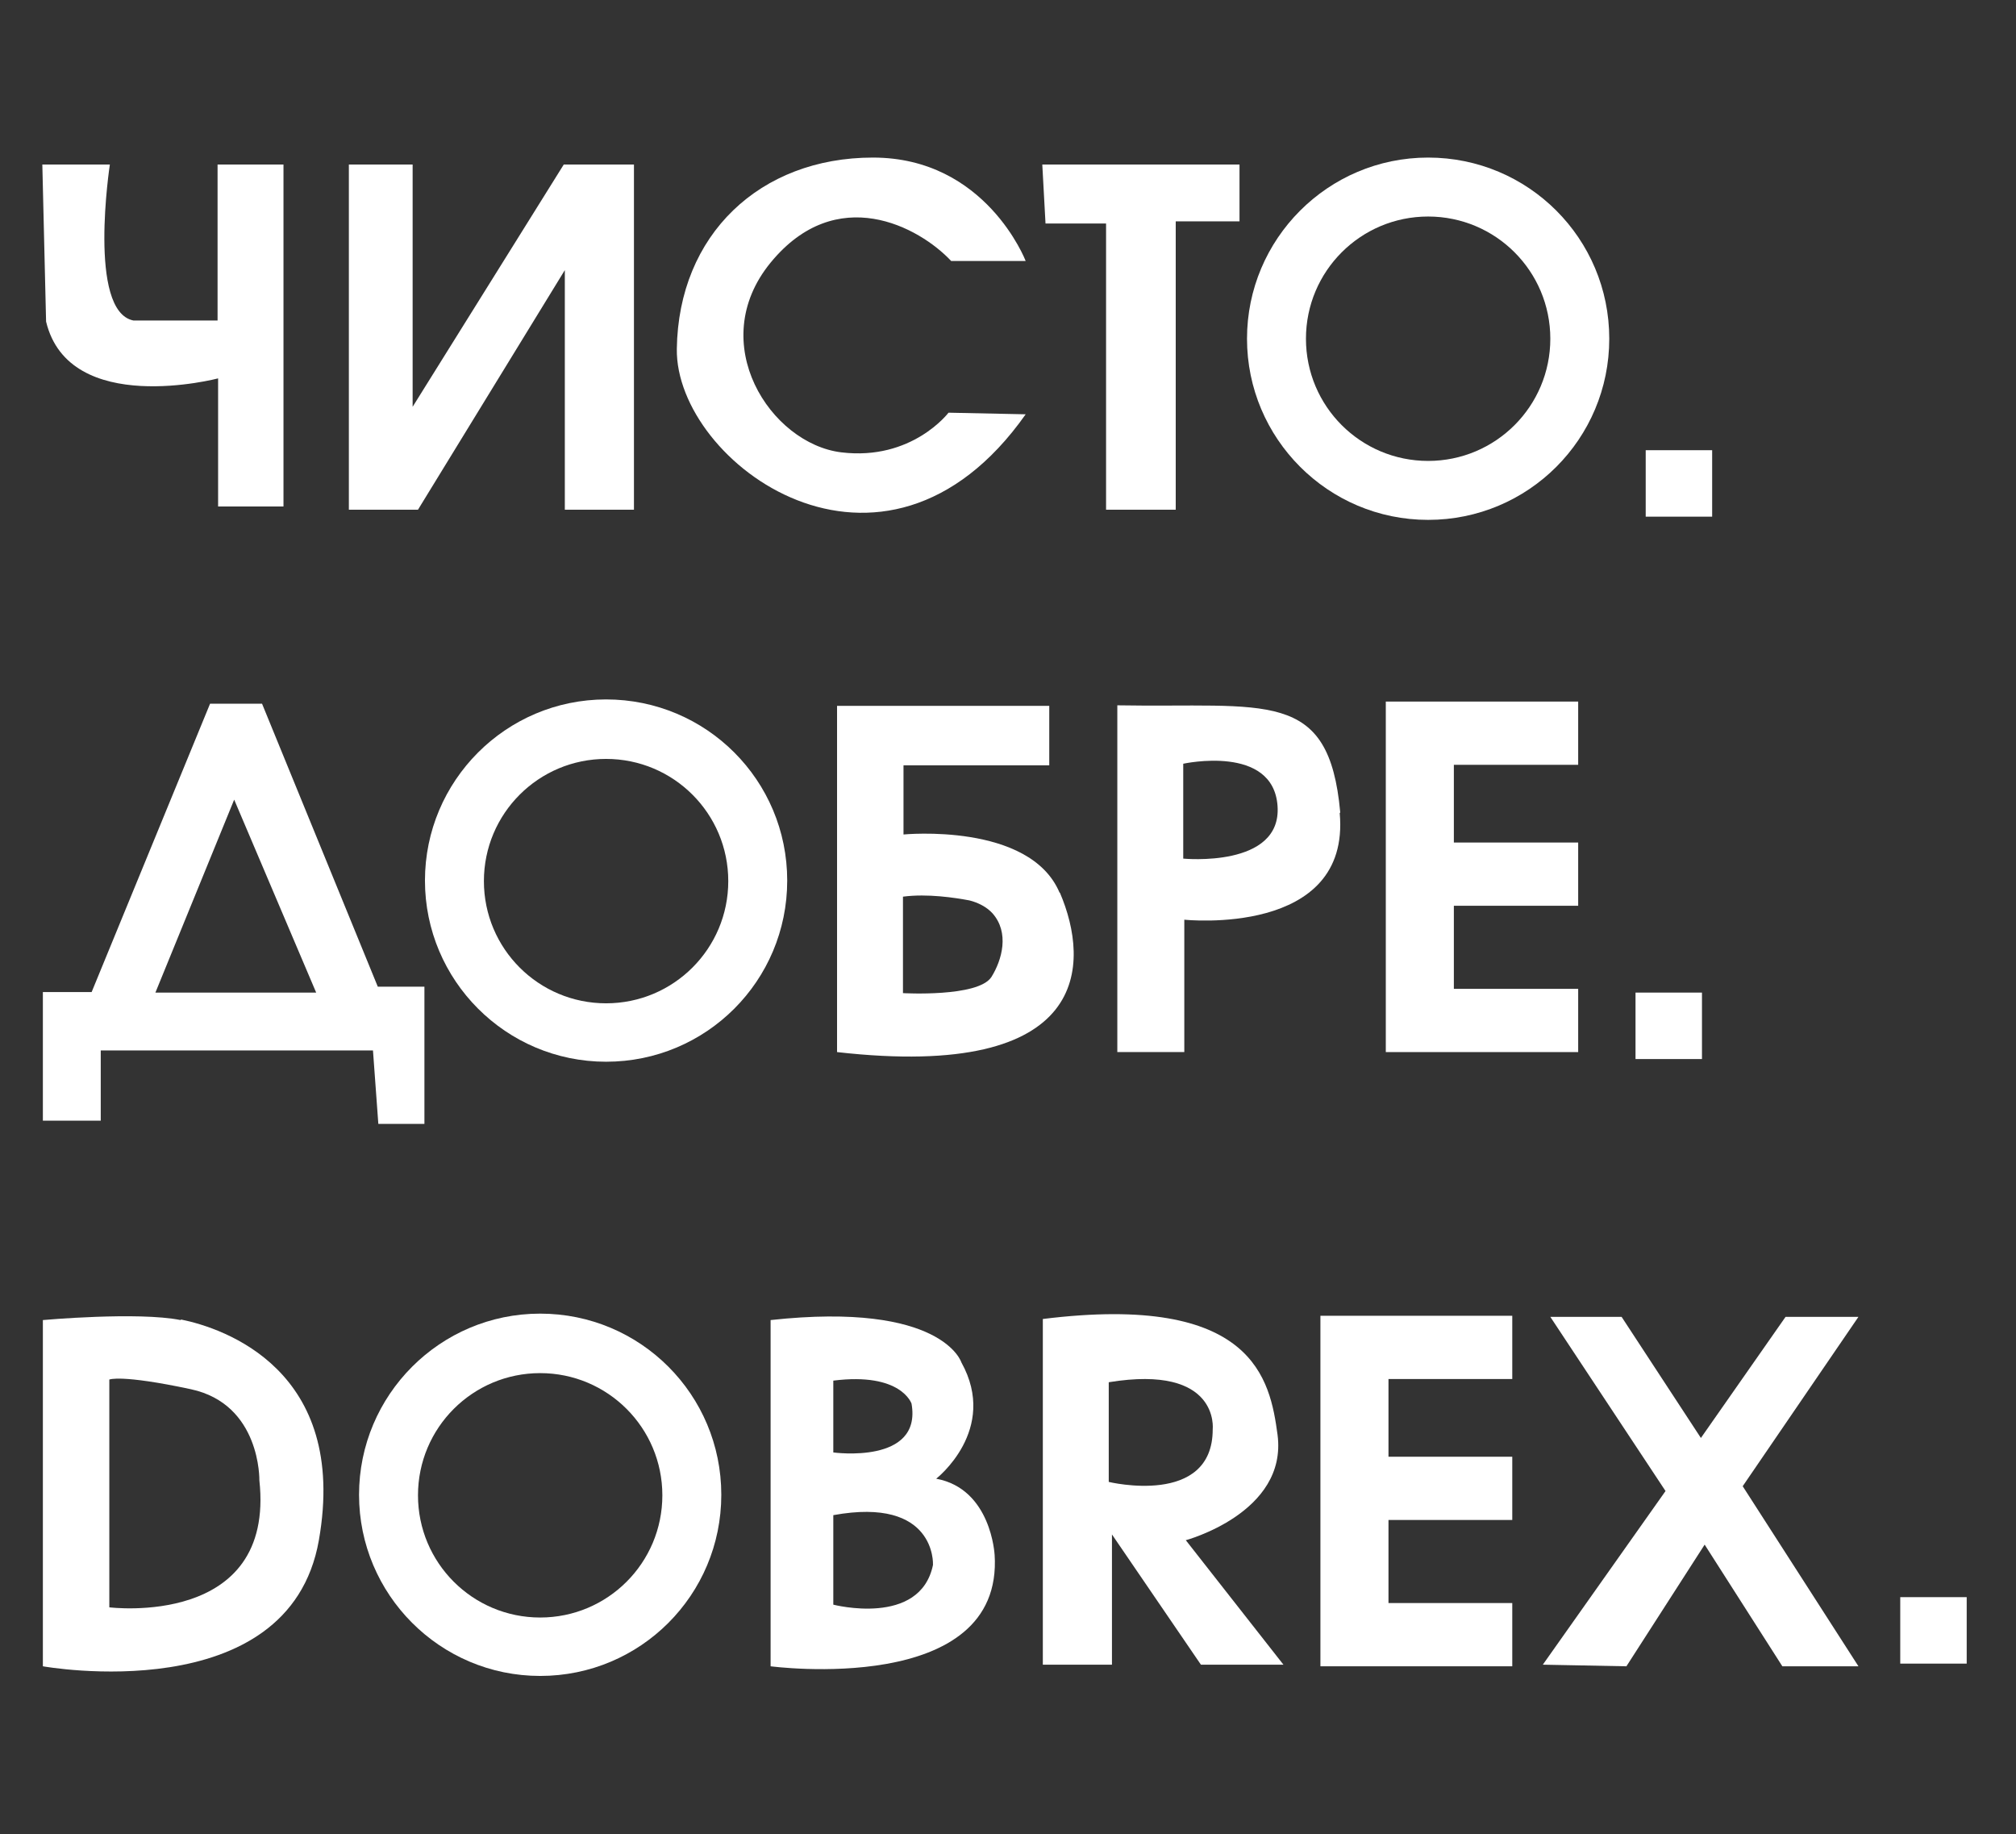 <?xml version="1.0" encoding="UTF-8"?>
<svg id="_Шар_1" data-name="Шар_1" xmlns="http://www.w3.org/2000/svg" viewBox="0 0 376.2 342.2">
  <rect x="0" y="0" width="376.2" height="342.2" fill="#333333" stroke="none"/>
  <defs>
    <style>
      .cls-1 {
        fill: #fff;
      }
    </style>
  </defs>
  <g>
    <path class="cls-1" d="M8,30.7h12.5s-4.2,27.4,4.4,29.1h15.7v-29.1h12.3v63.8h-12.2v-23.9s-27.8,7.3-32.1-10.6l-.7-29.3Z"/>
    <polygon class="cls-1" points="65.1 30.7 77 30.7 77 75.9 105.2 30.7 118.3 30.7 118.3 95.1 105.4 95.1 105.4 50.4 78 95.1 65.1 95.1 65.1 30.7"/>
    <path class="cls-1" d="M177.5,48.7h13.9s-7.4-19.3-28.5-19.3-36.3,14.4-36.6,35.7c-.3,21.3,38.5,49.9,65.1,12.2l-14.4-.3s-6.8,9-20,7.4-25.5-20.4-13.2-35.4c12.3-15,27.7-6.7,33.7-.3Z"/>
    <polygon class="cls-1" points="194.5 30.7 231.3 30.7 231.3 41.3 219.4 41.3 219.4 95.1 206.4 95.1 206.4 41.7 195.1 41.7 194.5 30.7"/>
    <path class="cls-1" d="M266.5,29.4c-18.7,0-33.8,15.2-33.8,33.8s15.1,33.8,33.8,33.8,33.8-15.1,33.8-33.8-15.1-33.8-33.8-33.8ZM266.5,86c-12.6,0-22.8-10.2-22.8-22.8s10.2-22.8,22.8-22.8,22.8,10.2,22.8,22.8-10.2,22.8-22.8,22.8Z"/>
    <rect class="cls-1" x="307.1" y="84" width="12.4" height="12.4"/>
  </g>
  <g>
    <path class="cls-1" d="M113.1,130.5c-18.7,0-33.8,15.2-33.8,33.8s15.1,33.8,33.8,33.8,33.8-15.1,33.8-33.8-15.1-33.8-33.8-33.8ZM113.1,187.2c-12.6,0-22.8-10.2-22.8-22.8s10.2-22.8,22.8-22.8,22.8,10.2,22.8,22.8-10.2,22.8-22.8,22.8Z"/>
    <rect class="cls-1" x="305.2" y="185.2" width="12.4" height="12.4"/>
    <polygon class="cls-1" points="294.5 142.7 294.5 130.9 271.3 130.9 258.6 130.9 258.6 142.7 258.6 157.2 258.6 169 258.6 184.5 258.6 196.3 271.3 196.3 294.5 196.3 294.5 184.5 271.3 184.5 271.3 169 294.5 169 294.5 157.2 271.3 157.2 271.3 142.7 294.5 142.7"/>
    <path class="cls-1" d="M70.5,184.1l-21.6-52.8h-9.7l-22.1,53.8h-9.1v24h10.8v-13.1h50.8l1,13.7h8.6v-25.6h-8.7ZM29,185.2l14.7-36,15.3,36h-30Z"/>
    <path class="cls-1" d="M197.7,166.5c-5.6-13.1-29.1-10.8-29.1-10.8v-12.9h27.2v-11.1h-39.6v64.6c47.6,5.4,47.2-16.6,41.6-29.7ZM185,182.3c-2.5,3.8-16.5,3-16.5,3v-18c4.6-.6,9.7.2,12.4.7,1.6.4,3.2,1.2,4.3,2.4,3.2,3.6,1.8,8.7-.2,11.9Z"/>
    <path class="cls-1" d="M250.1,151.6c-2.1-23.3-13.7-19.5-41.6-20v64.7h12.5v-24.7s31.1,3.3,29-19.9ZM220.8,160.3v-17.8s16.8-3.7,17.6,7.9c.8,11.6-17.6,9.8-17.6,9.8Z"/>
  </g>
  <g>
    <path class="cls-1" d="M100.8,245.1c-18.7,0-33.8,15.2-33.8,33.8s15.1,33.8,33.8,33.8,33.8-15.1,33.8-33.8-15.1-33.8-33.8-33.8ZM100.8,301.8c-12.6,0-22.8-10.2-22.8-22.8s10.2-22.8,22.8-22.8,22.8,10.2,22.8,22.8-10.2,22.8-22.8,22.8Z"/>
    <polygon class="cls-1" points="282.2 257.3 282.2 245.5 259.1 245.5 246.4 245.5 246.4 257.3 246.4 271.8 246.4 283.6 246.4 299.1 246.4 310.9 259.1 310.9 282.2 310.9 282.2 299.1 259.1 299.1 259.1 283.6 282.2 283.6 282.2 271.8 259.1 271.8 259.1 257.3 282.2 257.3"/>
    <path class="cls-1" d="M33.7,246.3c-8-1.6-25.7,0-25.7,0v64.6s45.9,8.3,51.5-23.5c5.6-31.8-17.8-39.6-25.7-41.2ZM20.4,299.8v-42.4s2.1-1,15.2,1.8c13.1,2.8,12.8,17,12.8,17,3,27.6-28,23.7-28,23.7Z"/>
    <path class="cls-1" d="M185.6,290.1s-.6-12.3-10.9-14.2c0,0,11.7-9.1,4.7-21.7,0,0-3.5-11.4-35.6-7.9v64.6s43.6,5.8,41.8-20.9ZM155.5,257.6c12.7-1.6,14.6,4.3,14.6,4.3,2,11.4-14.6,9.1-14.6,9.1v-13.5ZM174.1,292c-2.4,11.6-18.6,7.4-18.6,7.4v-16.7c19.2-3.5,18.6,9.2,18.6,9.2Z"/>
    <path class="cls-1" d="M221.2,287.4s19.1-5.1,17.2-19.7c-1.4-10.3-4.4-26.5-43.8-21.6v64.5h12.9v-24.3l16.6,24.3h15.4l-18.2-23.2ZM206.9,276.6v-18.7c20.8-3.4,19.4,8.8,19.4,8.8,0,14.5-19.4,9.8-19.4,9.8Z"/>
    <polygon class="cls-1" points="289.3 245.7 302.6 245.7 317.4 268.3 333.2 245.7 346.8 245.7 325.2 277.3 346.8 310.9 332.6 310.9 318.1 288.2 303.5 310.9 287.9 310.6 310.8 278.2 289.3 245.7"/>
    <rect class="cls-1" x="354.6" y="298" width="12.4" height="12.4"/>
  </g>
</svg>